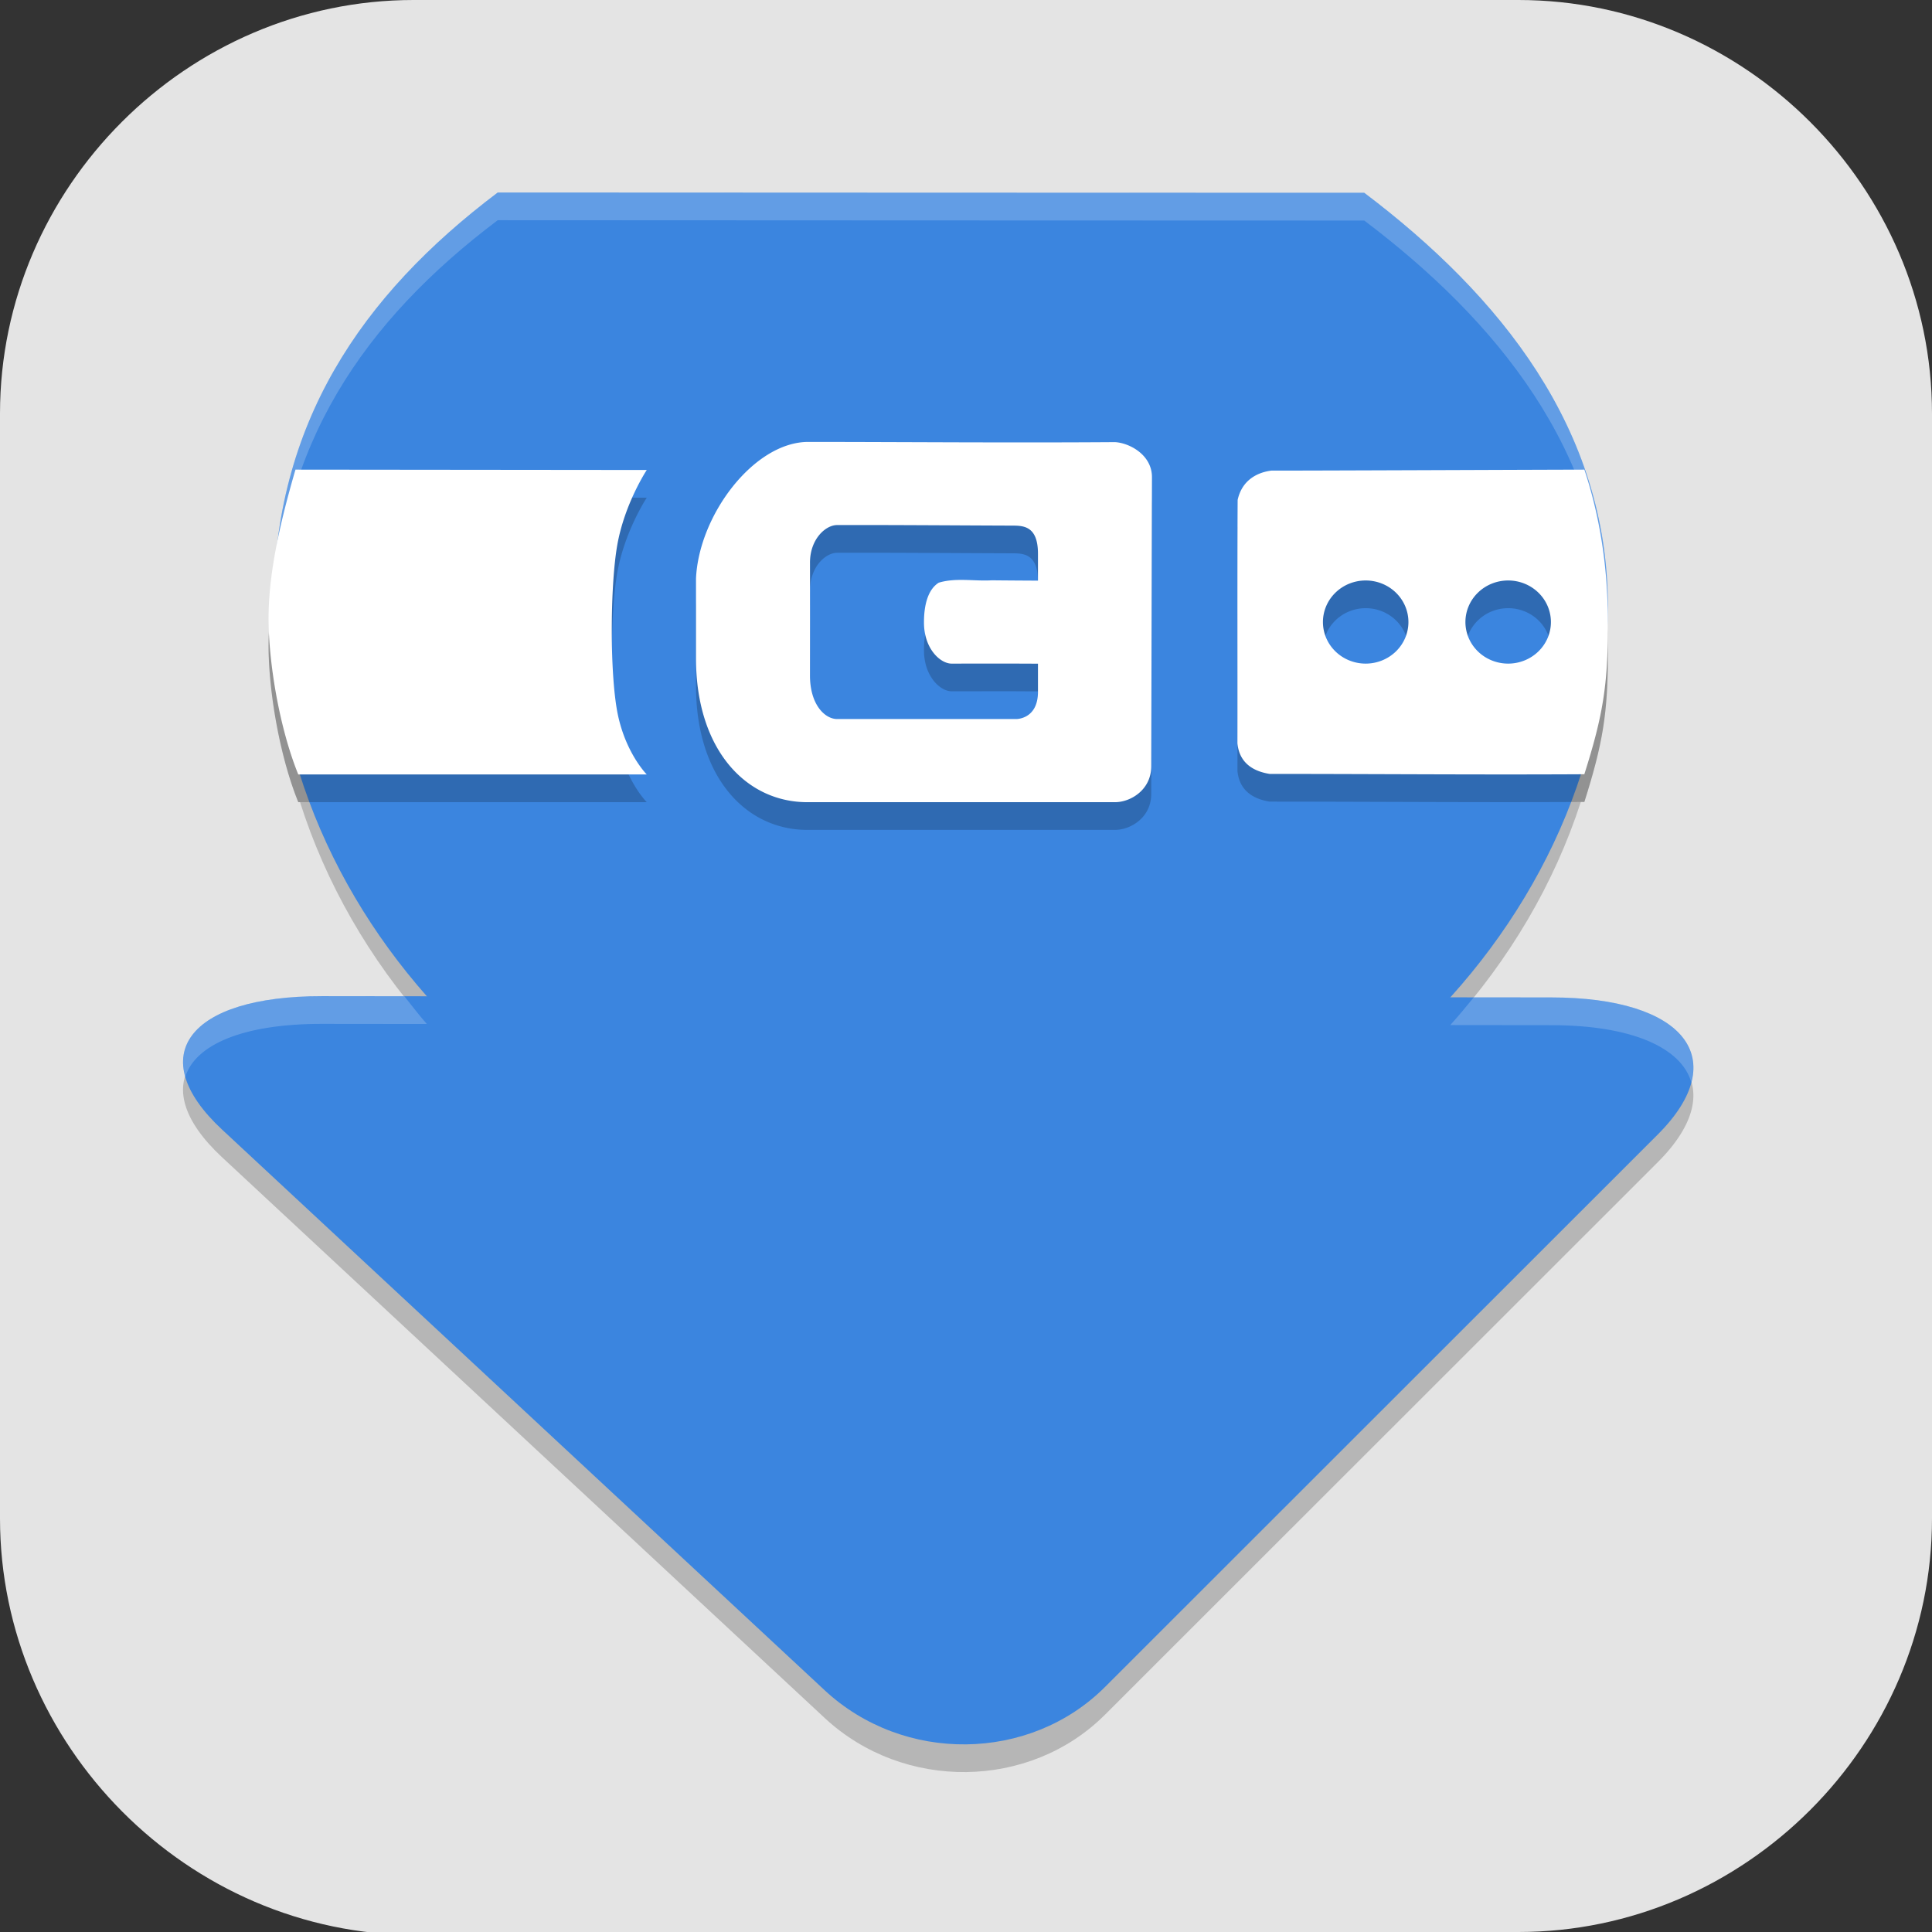 <?xml version="1.0" encoding="UTF-8" standalone="no"?>
<svg
   id="_图层_1"
   version="1.1"
   viewBox="0 0 64 64" width="48" height="48"
   sodipodi:docname="biglybt.svg"
   xml:space="preserve"
   inkscape:version="1.4 (e7c3feb100, 2024-10-09)"
   xmlns:inkscape="http://www.inkscape.org/namespaces/inkscape"
   xmlns:sodipodi="http://sodipodi.sourceforge.net/DTD/sodipodi-0.dtd"
   xmlns="http://www.w3.org/2000/svg"
   xmlns:svg="http://www.w3.org/2000/svg"><rect x="0" y="0" width="64" height="64" fill="#333333" stroke="none"/><sodipodi:namedview
     id="namedview26"
     pagecolor="#505050"
     bordercolor="#eeeeee"
     borderopacity="1"
     inkscape:showpageshadow="0"
     inkscape:pageopacity="0"
     inkscape:pagecheckerboard="0"
     inkscape:deskcolor="#505050"
     inkscape:zoom="10.6875"
     inkscape:cx="32"
     inkscape:cy="28.912281"
     inkscape:window-width="1920"
     inkscape:window-height="939"
     inkscape:window-x="0"
     inkscape:window-y="34"
     inkscape:window-maximized="1"
     inkscape:current-layer="_图层_1" /><!-- Generator: Adobe Illustrator 29.0.1, SVG Export Plug-In . SVG Version: 2.1.0 Build 192)  --><defs
     id="defs6"><style
       id="style1">
      .st0 {
        fill-opacity: .5;
      }

      .st0, .st1, .st2, .st3, .st4, .st5, .st6, .st7 {
        fill: #fff;
      }

      .st8 {
        fill: #133c9a;
      }

      .st2, .st9 {
        display: none;
      }

      .st3 {
        fill-opacity: .2;
      }

      .st4 {
        fill-opacity: .9;
      }

      .st10 {
        fill: #3370ff;
      }

      .st11 {
        fill: url(#_未命名的渐变_3);
      }

      .st12 {
        fill: url(#_未命名的渐变);
      }

      .st5 {
        fill-opacity: .3;
      }

      .st6 {
        fill-opacity: 0;
      }

      .st7 {
        fill-opacity: .7;
      }

      .st13 {
        fill: #00d6b9;
      }

      .st14 {
        fill: url(#_未命名的渐变_2);
      }
    </style><radialGradient
       id="_未命名的渐变"
       data-name="未命名的渐变"
       cx="123.9"
       cy="-40.2"
       fx="123.9"
       fy="-40.2"
       r="59.4"
       gradientTransform="translate(-26.8 25.5) scale(.6 -.7)"
       gradientUnits="userSpaceOnUse"><stop
         offset="0"
         stop-color="#db202e"
         id="stop1" /><stop
         offset="1"
         stop-color="#e01b24"
         id="stop2" /></radialGradient><radialGradient
       id="_未命名的渐变_2"
       data-name="未命名的渐变 2"
       cx="67.6"
       cy="26.8"
       fx="67.6"
       fy="26.8"
       r="105.2"
       gradientTransform="translate(-26.6 25.3) scale(.6 -.7)"
       gradientUnits="userSpaceOnUse"><stop
         offset="0"
         stop-color="#ffb648"
         id="stop3" /><stop
         offset="1"
         stop-color="#ff7800"
         stop-opacity="0"
         id="stop4" /></radialGradient><radialGradient
       id="_未命名的渐变_3"
       data-name="未命名的渐变 3"
       cx="61.7"
       cy="18.6"
       fx="61.7"
       fy="18.6"
       r="68"
       gradientTransform="translate(-26.8 25.8) scale(.6 -.7)"
       gradientUnits="userSpaceOnUse"><stop
         offset="0"
         stop-color="#c64600"
         id="stop5" /><stop
         offset="1"
         stop-color="#a51d2d"
         id="stop6" /></radialGradient><style
       id="style1-2">
      .st0, .st1, .st2, .st3, .st4, .st5 {
        isolation: isolate;
      }

      .st0, .st1, .st6, .st7, .st5, .st8 {
        display: none;
      }

      .st0, .st3, .st4, .st5 {
        opacity: .2;
      }

      .st1 {
        opacity: .1;
      }

      .st1, .st9, .st2, .st4, .st5 {
        fill: #fff;
      }

      .st10 {
        fill: #3f3f3f;
      }

      .st2 {
        opacity: .3;
      }

      .st6 {
        fill: #505d6e;
      }

      .st11, .st8 {
        fill: #ffcca3;
      }

      .st12 {
        fill: #fed24c;
      }

      .st13 {
        fill: #c2352a;
      }
    </style></defs><path
     class="st1"
     d="M 47.5,64.1 H 13.8 C 6.2,64.1 0,57.8 0,50.3 V 13.7 C 0,6.2 6.2,0 13.7,0 H 50.3 C 57.8,0 64,6.2 64,13.7 V 50.3 C 64,57.8 57.8,64 50.3,64 h -2.9 0.1 z"
     id="path6"
     style="display:inline;opacity:1;fill:#e4e4e4;fill-opacity:1" /><g
     id="g27"
     transform="matrix(0.944,0,0,0.918,0.4,2.705)"><path
       style="opacity:0.2"
       d="M 17.041,4.999 C 12.84,8.256 9.959,12.23 9.314,17.601 9.113,18.627 9.004,19.523 9,20.341 c -0.003,1.578 0.369,3.948 1.043,5.658 h 0.062 c 0.906,2.935 2.437,5.659 4.449,8.004 l -3.682,-0.004 c -4.699,-0.004 -6.278,2.16 -3.506,4.812 L 28.512,59.044 c 2.77,2.653 7.198,2.599 9.84,-0.115 L 57.75,38.992 c 2.641,-2.715 0.958,-4.945 -3.74,-4.945 l -3.541,-0.004 c 2.067,-2.356 3.648,-5.095 4.58,-8.051 0.042,-2.36e-4 0.083,2.49e-4 0.125,0 0.648,-2.107 0.827,-3.205 0.826,-5.371 -1.96e-4,-0.129 -0.007,-0.32 -0.01,-0.48 7.04e-4,-0.068 0.006,-0.135 0.006,-0.203 h 0.002 c 0,-6.408 -3.783,-11.223 -8.547,-14.926 -10.546,0 -19.562,-0.009 -30.41,-0.012 z"
       id="path1" /><path
       style="fill:#3b85df"
       d="m 23.898,33.015 17.085,0.018 13.027,0.013 c 4.699,0 6.382,2.231 3.741,4.945 L 38.352,57.929 c -2.641,2.715 -7.071,2.768 -9.84,0.115 L 7.367,37.813 c -2.772,-2.653 -1.193,-4.817 3.506,-4.813 z"
       id="path2" /><path
       style="fill:#3b85df"
       d="m 55.997,18.937 c 0,11.975 -10.925,22.384 -23.549,22.384 C 19.827,41.321 9.176,30.914 9.176,18.937 9.176,12.356 12.254,7.712 17.042,4 27.89,4.003 36.905,4.011 47.451,4.011 52.215,7.714 55.999,12.528 55.999,18.937 Z"
       id="path3" /><path
       style="opacity:0.2"
       d="M 27.938,14 C 26.034,14.003 24.101,16.637 24,18.928 v 2.883 c 5.8e-4,3.303 1.769,5.21 3.938,5.189 3.504,-5e-6 7.259,3e-6 10.764,0 0.534,0.003 1.275,-0.434 1.273,-1.301 L 40,15.265 c -0.003,-0.813 -0.808,-1.233 -1.299,-1.258 -3.757,0.027 -7.245,-0.005 -10.764,-0.008 z m -17.992,1 C 9.296,17.289 9.008,18.905 9,20.342 c -0.003,1.578 0.369,3.948 1.043,5.658 h 12.229 c 0,0 -0.719,-0.74 -1.01,-2.135 -0.291,-1.395 -0.282,-4.64 -0.025,-6.143 0.257,-1.5 1.035,-2.709 1.035,-2.709 z m 45.229,0 c -1.828,0.004 -9.786,0.038 -10.977,0.035 h -0.004 c -0.444,0.057 -1.024,0.302 -1.186,1.059 -0.016,2.711 -0.003,6.071 -0.008,8.781 0.077,0.809 0.693,1.033 1.129,1.105 3.954,0.002 7.362,0.033 11.045,0.012 C 55.822,23.885 56,22.787 56,20.621 55.998,19.569 55.961,17.442 55.174,15 Z m -26.221,2 c 1.994,-0.005 4.075,0.013 6.094,0.02 C 35.452,17.021 36,16.995 36,18.035 v 0.971 c -0.579,-0.003 -1.18,-0.007 -1.617,-0.012 -0.621,0.038 -1.266,-0.101 -1.865,0.086 C 32.141,19.322 31.998,19.882 32,20.517 c -0.001,0.949 0.581,1.496 0.986,1.482 l 2.102,-0.002 c 0.258,0.002 0.581,0.004 0.912,0.004 v 1.016 c 0,0.996 -0.764,0.982 -0.764,0.982 -0.749,0 -4.407,4.63e-4 -6.283,0 C 28.52,24 27.999,23.476 28,22.43 c 0.002,-1.944 0.002,-2.201 0,-4.074 -9.52e-4,-0.834 0.536,-1.354 0.953,-1.355 z m 18.547,2 a 1.5,1.5 0 0 1 1.5,1.5 1.5,1.5 0 0 1 -1.5,1.5 1.5,1.5 0 0 1 -1.5,-1.5 1.5,1.5 0 0 1 1.5,-1.5 z m 5,0 a 1.5,1.5 0 0 1 1.5,1.5 1.5,1.5 0 0 1 -1.5,1.5 1.5,1.5 0 0 1 -1.5,-1.5 1.5,1.5 0 0 1 1.5,-1.5 z"
       id="path4" /><path
       style="fill:#ffffff"
       d="M 27.938,13 C 26.034,13.003 24.101,15.637 24,17.928 v 2.883 c 5.8e-4,3.303 1.769,5.21 3.938,5.189 3.504,-5e-6 7.259,3e-6 10.764,0 0.534,0.003 1.275,-0.434 1.273,-1.301 L 40,14.266 C 39.997,13.453 39.192,13.032 38.701,13.008 34.944,13.035 31.456,13.002 27.938,13 Z M 9.945,14 C 9.296,16.29 9.008,17.905 9,19.342 8.997,20.919 9.369,23.29 10.043,25 h 12.229 c 0,0 -0.719,-0.74 -1.01,-2.135 -0.291,-1.395 -0.282,-4.64 -0.025,-6.143 0.257,-1.5 1.035,-2.709 1.035,-2.709 z m 45.229,0 c -1.828,0.004 -9.786,0.038 -10.977,0.035 h -0.004 c -0.444,0.057 -1.024,0.302 -1.186,1.059 -0.016,2.711 -0.003,6.071 -0.008,8.781 0.077,0.809 0.693,1.033 1.129,1.105 3.954,0.002 7.362,0.033 11.045,0.012 C 55.822,22.885 56,21.787 56,19.621 55.998,18.57 55.961,16.442 55.174,14 Z m -26.221,2 c 1.994,-0.005 4.075,0.013 6.094,0.02 C 35.452,16.021 36,15.995 36,17.035 v 0.971 c -0.579,-0.003 -1.18,-0.007 -1.617,-0.012 -0.621,0.038 -1.266,-0.101 -1.865,0.086 C 32.141,18.322 31.998,18.883 32,19.518 31.999,20.466 32.581,21.014 32.986,21 l 2.102,-0.002 C 35.346,21 35.669,21.002 36,21.002 v 1.016 C 36,23.014 35.236,23 35.236,23 34.487,23 30.829,23 28.953,23 28.52,23 27.999,22.476 28,21.43 28.002,19.486 28.002,19.228 28,17.355 27.999,16.522 28.536,16.001 28.953,16 Z M 47.5,18 A 1.5,1.5 0 0 1 49,19.5 1.5,1.5 0 0 1 47.5,21 1.5,1.5 0 0 1 46,19.5 1.5,1.5 0 0 1 47.5,18 Z m 5,0 A 1.5,1.5 0 0 1 54,19.5 1.5,1.5 0 0 1 52.5,21 1.5,1.5 0 0 1 51,19.5 1.5,1.5 0 0 1 52.5,18 Z"
       id="path5" /><path
       style="opacity:0.2;fill:#ffffff"
       d="m 17.041,4 c -4.788,3.712 -7.865,8.357 -7.865,14.938 1e-7,0.183 0.009,0.365 0.014,0.547 C 9.329,13.145 12.365,8.625 17.041,5 c 10.848,0.003 19.864,0.012 30.41,0.012 4.651,3.615 8.358,8.295 8.531,14.479 0.005,-0.184 0.014,-0.368 0.014,-0.553 h 0.002 c 0,-6.408 -3.783,-11.223 -8.547,-14.926 C 36.905,4.012 27.889,4.003 17.041,4 Z M 10.873,33 C 7.368,32.997 5.6,34.201 6.078,35.914 6.426,34.752 8.102,33.997 10.873,34 l 3.682,0.004 c -0.277,-0.323 -0.531,-0.664 -0.789,-1 z m 40.42,0.043 c -0.267,0.339 -0.539,0.675 -0.824,1 l 3.541,0.004 c 2.843,0 4.573,0.82 4.918,2.066 0.456,-1.793 -1.369,-3.066 -4.918,-3.066 z"
       id="path6-5" /></g></svg>
